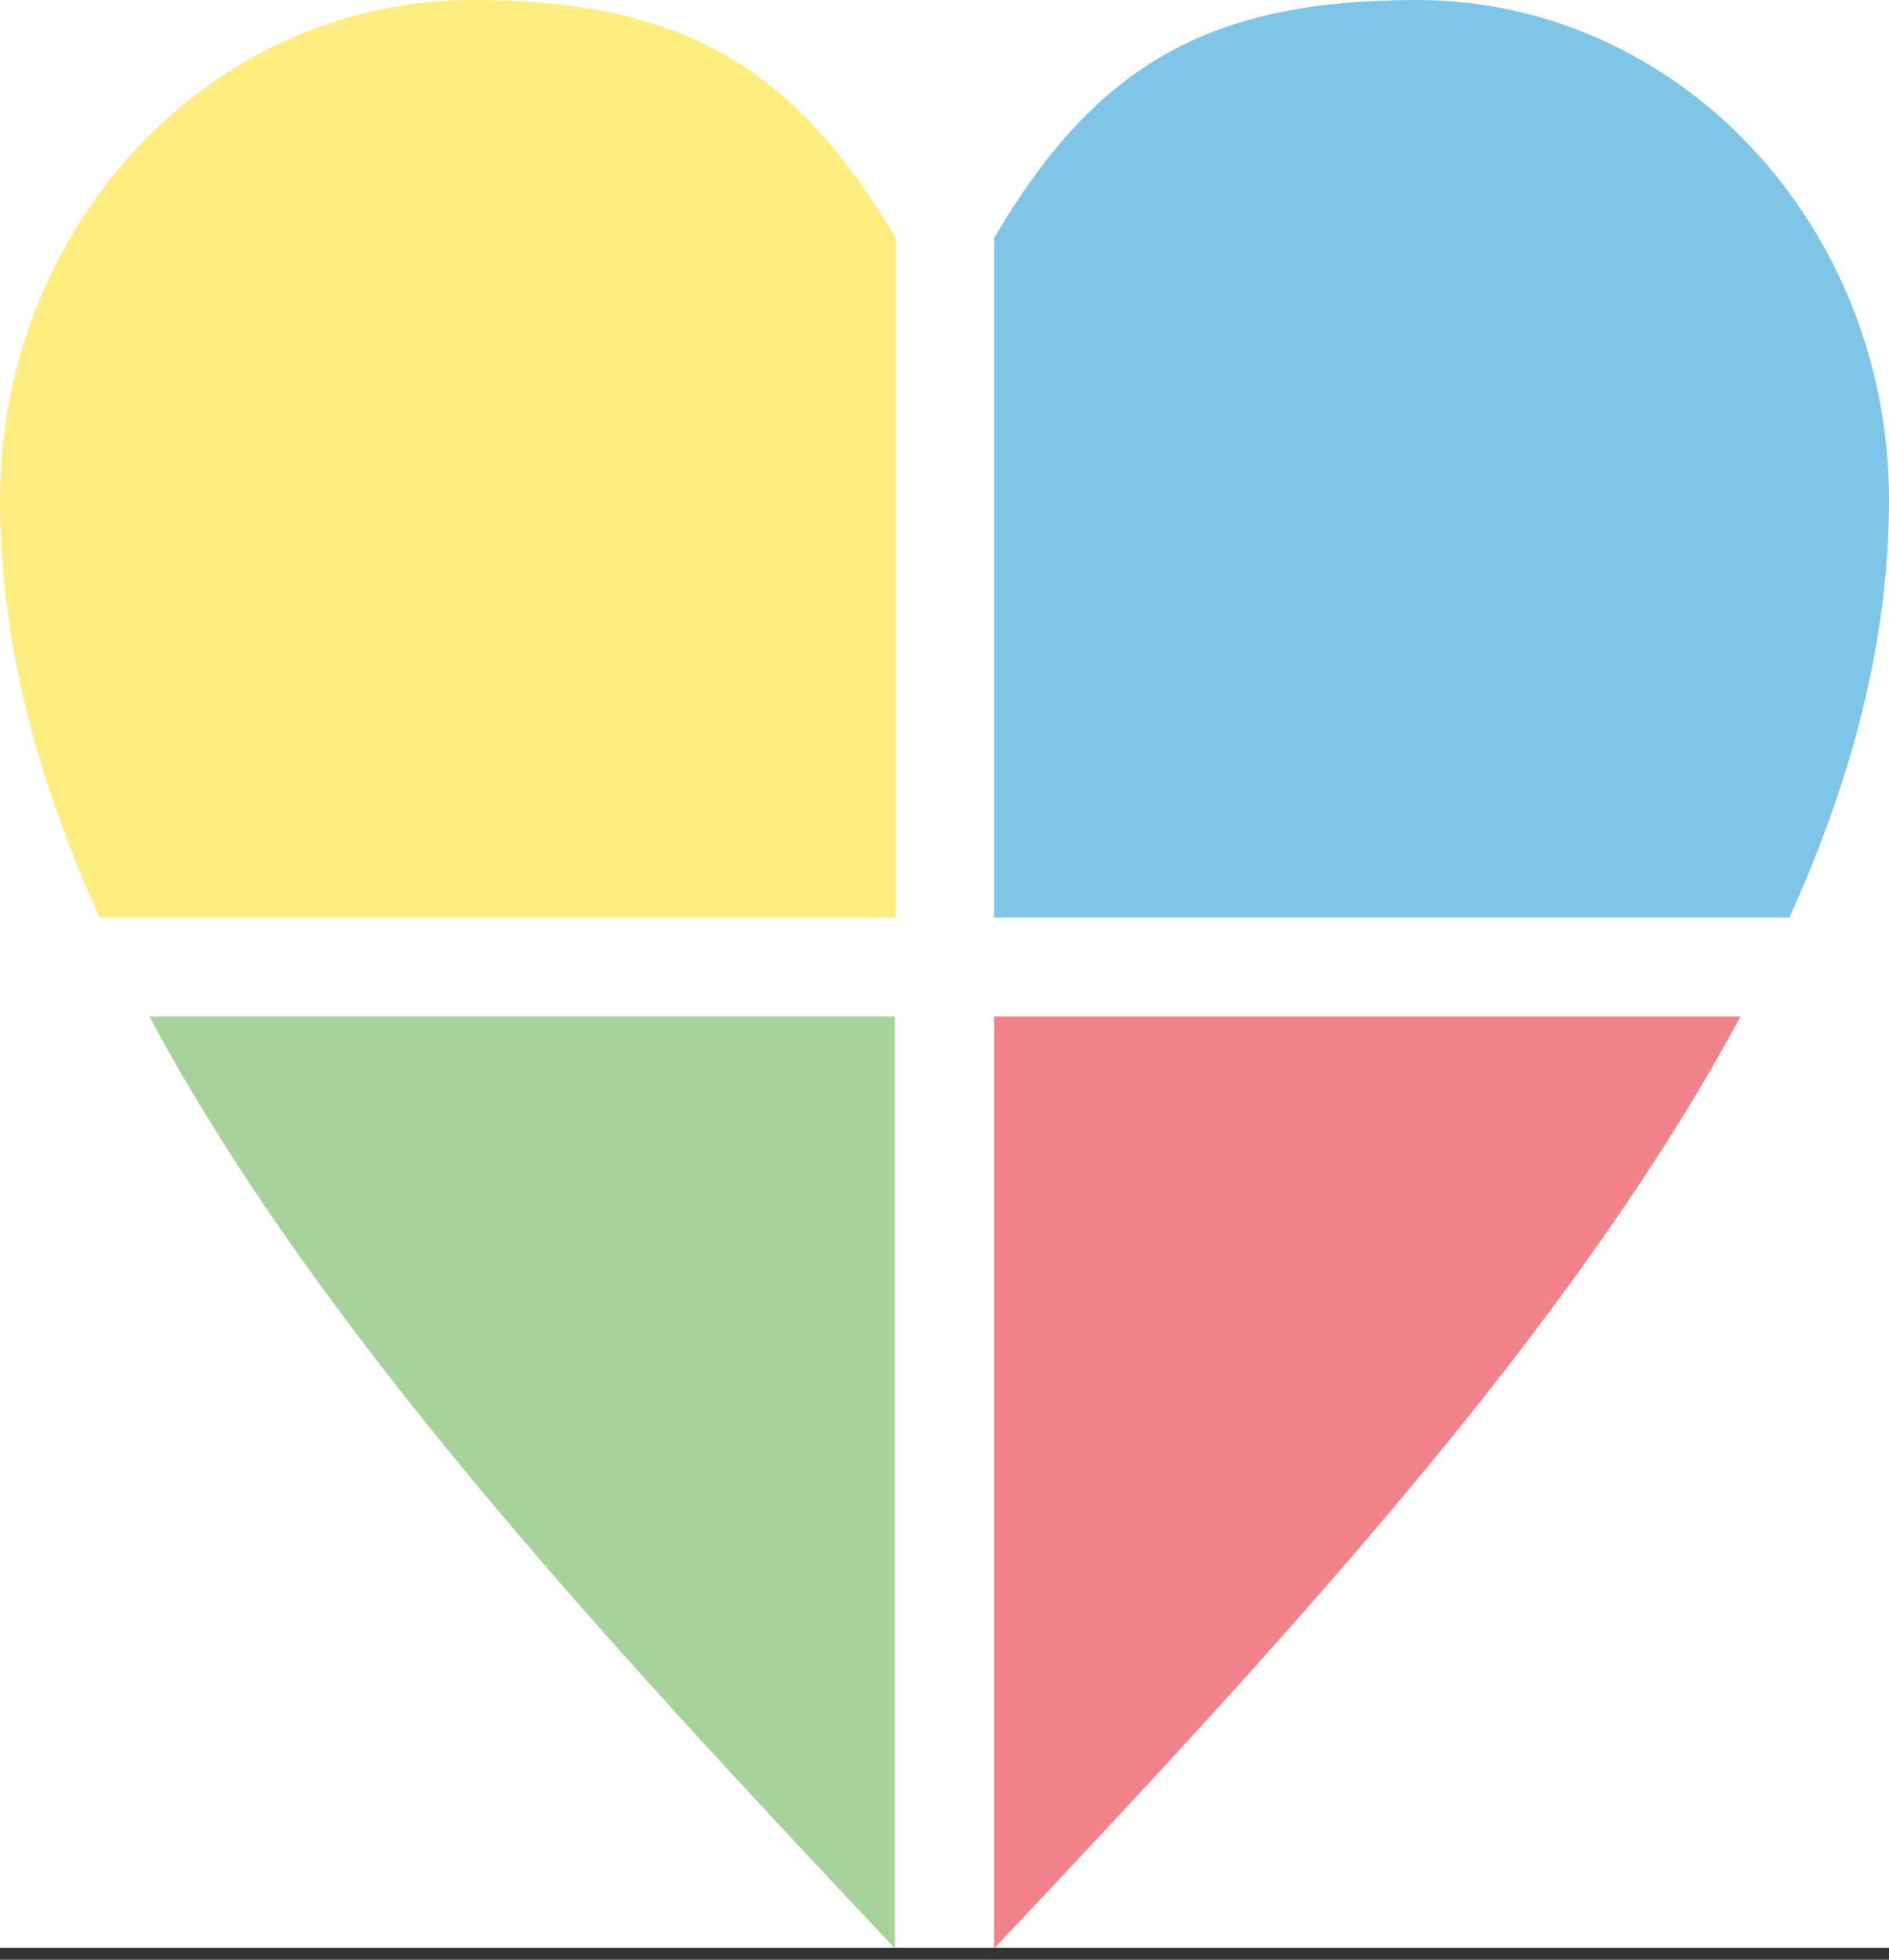 <svg width="80" height="83" fill="none" xmlns="http://www.w3.org/2000/svg"><rect width="100%" height="100%" fill="#333333" stroke="none"/><g clip-path="url(#clip0_3622_9255)"><path fill="#fff" d="M0 0h80v82.497H0z"/><g opacity=".5" clip-path="url(#clip1_3622_9255)" fill-rule="evenodd" clip-rule="evenodd"><path d="M4.219 38.86C1.549 33.004 0 27.077 0 21.18 0 9.492 8.961 0 19.996 0c8.61 0 13.51 2.597 17.938 10.08v28.78H4.219z" fill="#FD0"/><path d="M37.898 82.512C25.499 69.367 13.367 56.216 6.328 43.05h31.57v39.462z" fill="#4DA734"/><path d="M73.708 43.05C66.633 56.2 54.529 69.353 42.103 82.512V43.05h31.605z" fill="#E30613"/><path d="M42.102 10.08C46.486 2.598 51.395 0 59.998 0 71.032 0 80 9.492 80 21.18c0 5.898-1.55 11.789-4.219 17.68H42.102V10.08z" fill="#008BD2"/></g></g><defs><clipPath id="clip0_3622_9255"><path fill="#fff" d="M0 0h80v82.497H0z"/></clipPath><clipPath id="clip1_3622_9255"><path fill="#fff" d="M0 0h80v82.497H0z"/></clipPath></defs></svg>